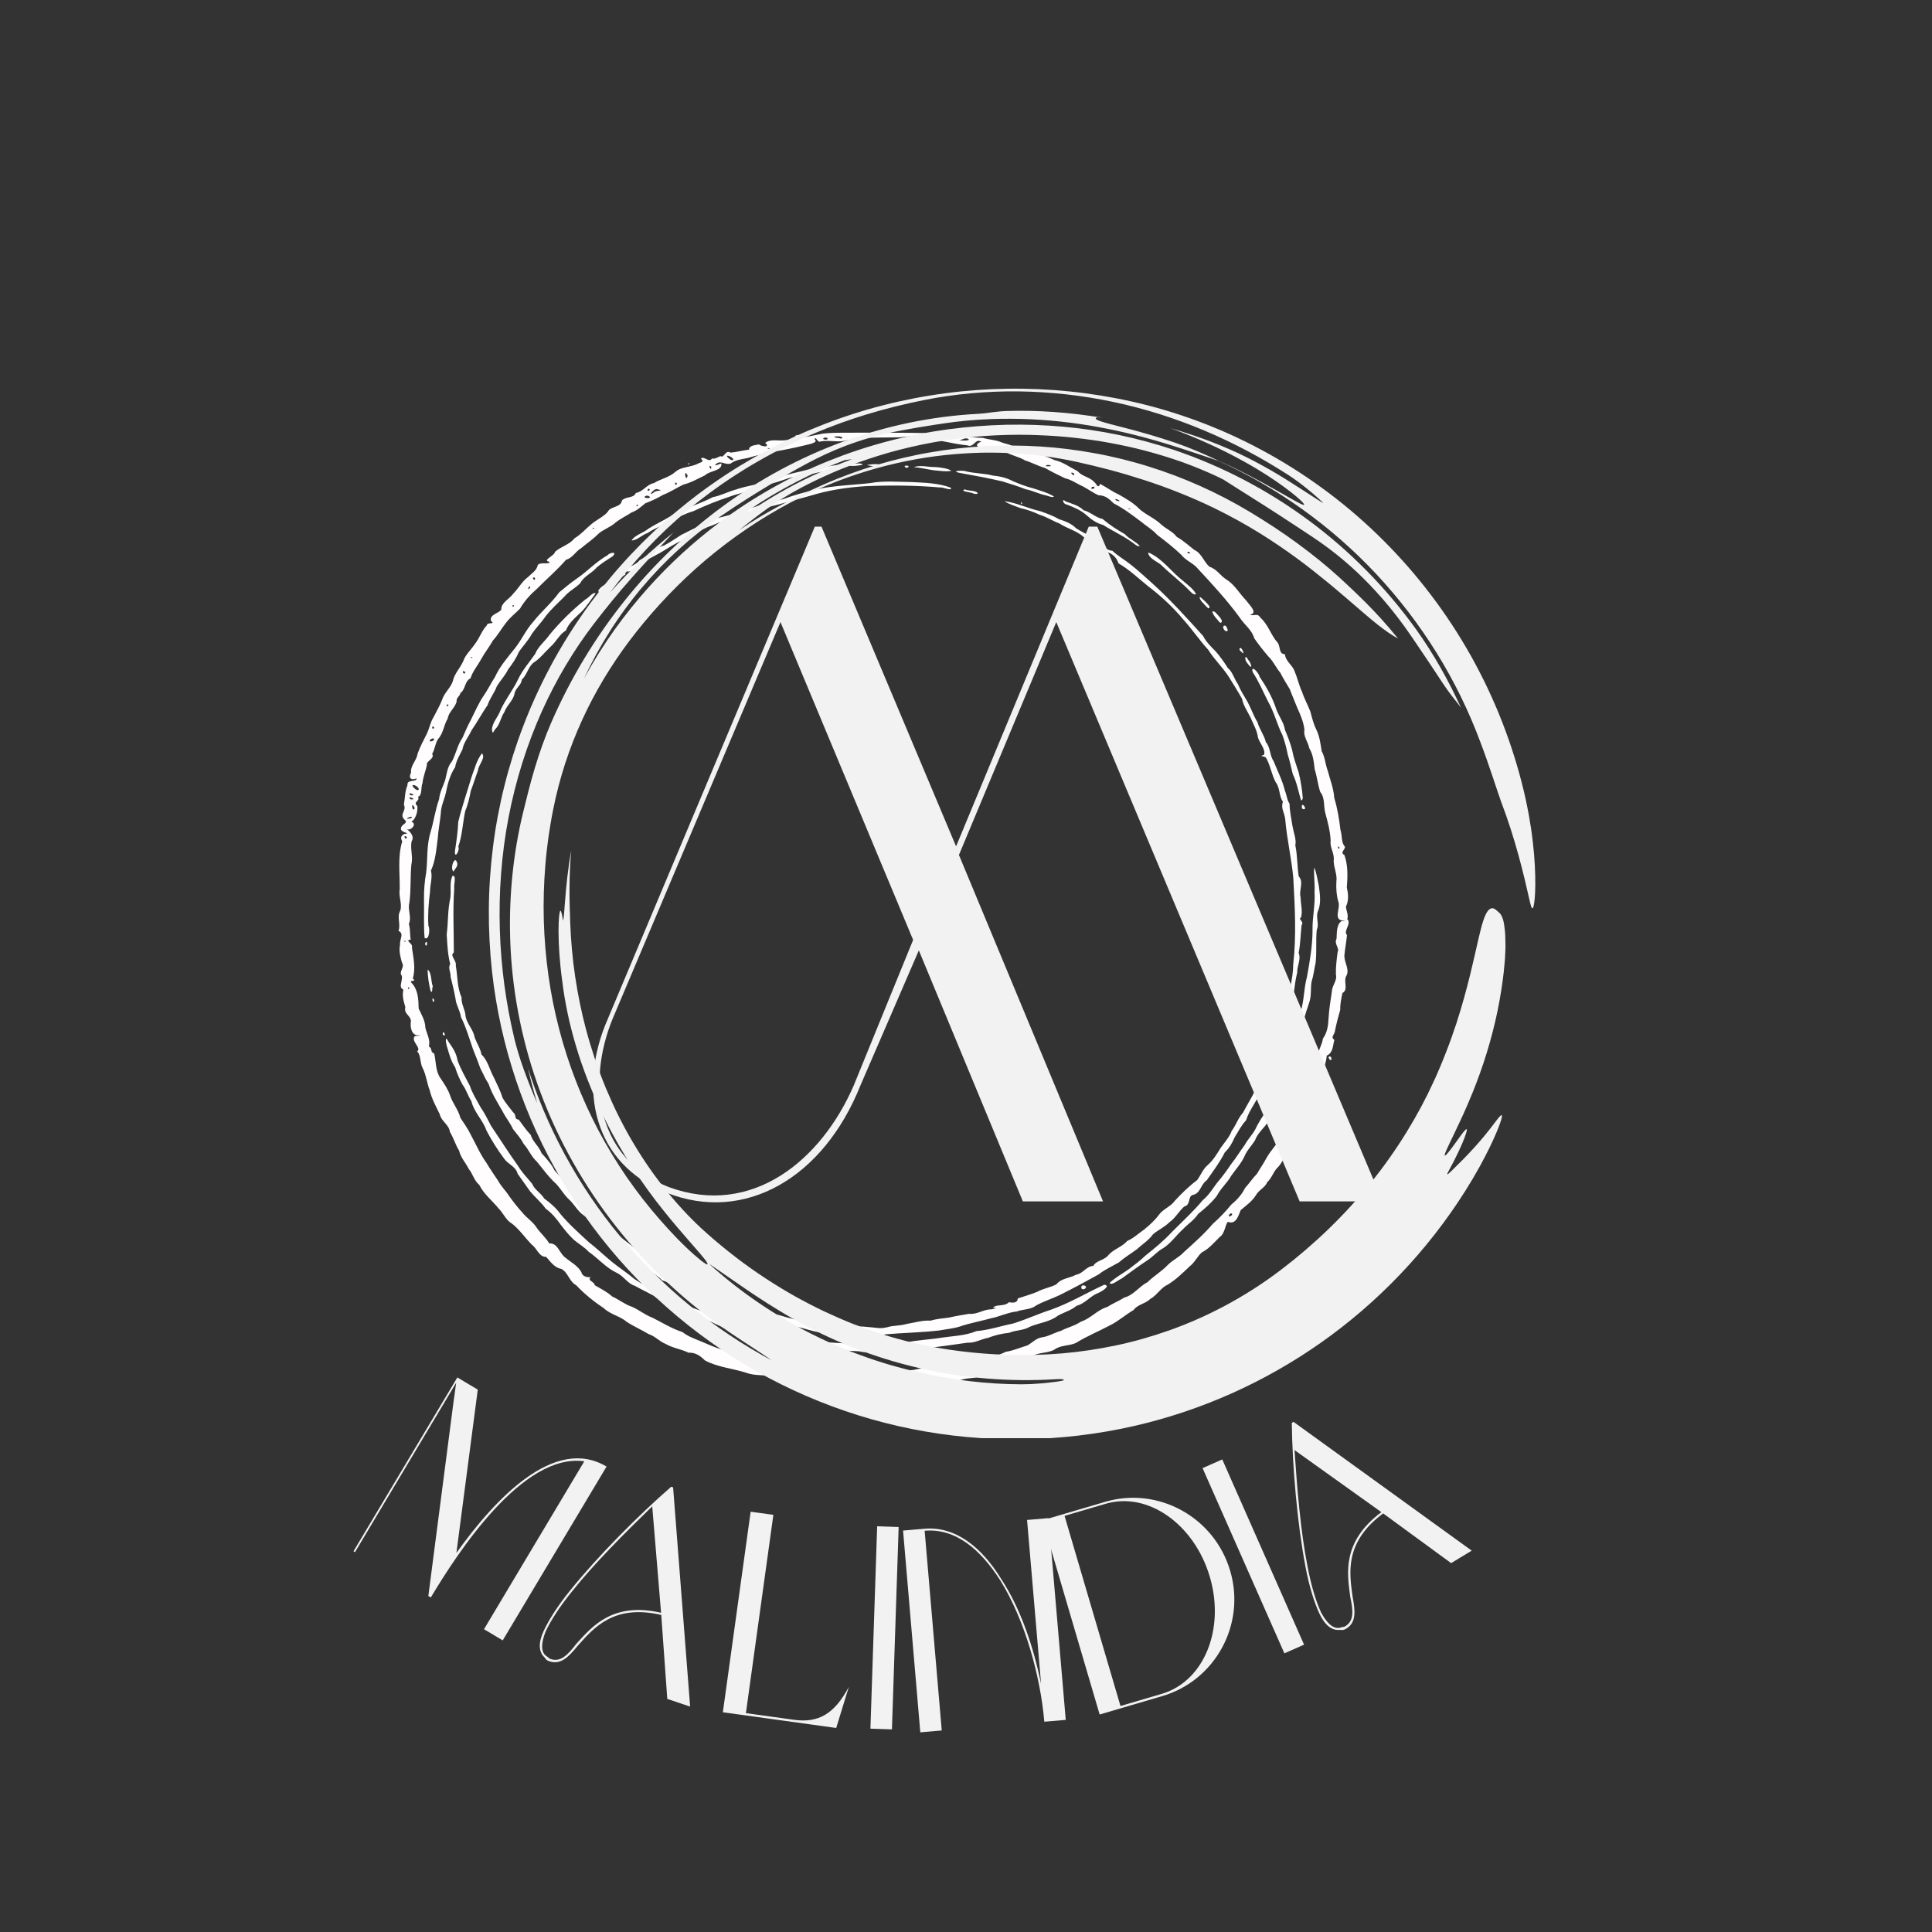 <svg xmlns="http://www.w3.org/2000/svg" xmlns:xlink="http://www.w3.org/1999/xlink" width="500" zoomAndPan="magnify" viewBox="0 0 375 375" height="500" preserveAspectRatio="xMidYMid meet" version="1.0"><rect x="0" y="0" width="375" height="375" fill="#333333" stroke="none"/><defs><g/><clipPath id="7945c5e6ee"><path d="M 77 83.852 L 262 83.852 L 262 269.852 L 77 269.852 Z M 77 83.852 " clip-rule="nonzero"/></clipPath><clipPath id="810df5b3d2"><path d="M 94.859 75 L 298 75 L 298 279.148 L 94.859 279.148 Z M 94.859 75 " clip-rule="nonzero"/></clipPath></defs><g clip-path="url(#7945c5e6ee)"><path fill="#fffdfd" d="M 166.617 269.879 C 164.645 269.68 162.676 269.414 160.723 269.059 C 159.148 269.102 157.562 268.98 156.031 268.562 C 153.746 267.945 151.348 267.777 149.102 267.027 C 147.676 266.883 146.219 266.965 144.848 266.457 C 142.191 265.59 139.297 265.395 136.812 264.047 C 135.898 263.129 134.965 262.492 133.648 262.559 C 132.219 261.855 130.594 261.668 129.203 260.855 C 127.988 260.379 127.133 259.328 125.879 258.934 C 124.496 258.094 123.008 257.465 121.648 256.57 C 120.336 255.441 118.504 255.152 117.246 253.957 C 115.297 252.652 113.453 251.184 111.844 249.465 C 110.449 248.719 110.289 246.977 108.941 246.285 C 107.613 246.07 106.816 244.848 106 243.957 C 104.617 243.98 104.254 242.336 103.242 241.609 C 101.934 240.281 100.875 238.691 99.41 237.531 C 98.23 236.879 97.703 235.484 96.77 234.547 C 95.527 233.027 93.91 231.777 93.031 229.992 C 92.027 229.168 91.773 227.844 90.992 226.898 C 90.41 225.719 89.375 224.621 89.121 223.363 C 88.414 222.223 88.051 220.887 87.328 219.711 C 87.16 218.281 85.68 217.691 85.359 216.285 C 84.641 214.766 83.793 213.297 83.414 211.641 C 82.859 210.254 82.734 208.688 82.07 207.387 C 81.48 206.355 81.727 204.781 80.957 204.055 C 81.926 203.473 79.727 202.133 80.477 201.145 C 80.762 201.016 82.387 200.977 81.316 200.945 C 79.879 201.098 79.574 199.359 79.754 198.277 C 79.824 197.148 78.309 196.828 78.68 195.484 C 78.336 194.355 78.008 193.176 78.305 192.078 C 77.09 191.625 78.527 189.898 77.824 189.133 C 77.617 188.344 78.582 187.707 78.012 186.809 C 77.738 185.793 77.387 184.629 77.645 183.383 C 77.531 182.297 78.523 181.23 77.348 180.68 C 77.828 179.406 76.973 177.957 77.695 176.754 C 78.105 175.441 77.344 174.02 77.582 172.609 C 77.633 169.512 77.152 166.316 78.074 163.305 C 77.5 162.371 78.164 161.812 79.066 161.781 C 78.812 161.512 77.383 161.457 77.949 160.418 C 78.336 159.805 79.32 159.742 78.41 158.98 C 77.527 157.98 78.957 157.363 78.395 156.188 C 78.625 154.941 78.562 153.648 79.09 152.414 C 78.906 151.184 81.004 151.863 80.832 151.086 C 79.785 151.555 79.234 150.977 79.789 149.961 C 79.629 148.582 80.855 147.668 81.047 146.316 C 81.516 144.953 82.207 143.727 82.832 142.445 C 83.363 141.367 83.527 140.172 84.176 139.16 C 84.734 138.059 85.352 136.984 85.816 135.82 C 86.273 134.324 87.707 133.363 88.004 131.789 C 88.414 130.559 89.348 129.57 89.883 128.41 C 90.289 127.117 91.477 126.066 92.227 124.934 C 93.102 123.816 93.504 122.391 94.504 121.367 C 94.527 120.684 96.301 121.277 95.301 120.523 C 94.941 119.168 97.102 119.031 97.309 118.215 C 97.27 116.988 98.949 116.203 99.633 115.215 C 100.648 114.195 101.293 112.883 102.477 112.012 C 103.246 111.23 104.152 110.785 104.391 109.652 C 104.895 109.035 106.73 109.637 106.672 109.055 C 105.094 108.758 107.633 107.914 107.734 107.102 C 108.875 106.082 110.512 105.742 111.52 104.477 C 112.754 103.75 113.688 102.641 114.793 101.734 C 115.801 100.871 117.113 100.328 117.973 99.34 C 118.473 98.207 120.547 98.566 120.73 97.113 C 121.586 96.297 123 96.758 123.418 95.684 C 124.812 95.457 125.559 93.996 126.91 93.777 C 128.254 92.945 129.891 92.668 131.113 91.57 C 132.32 90.523 134.137 90.734 135.531 89.949 C 136.148 89.738 136.777 89.5 136.039 89.066 C 136.582 88.312 137.598 89.973 138.207 88.98 C 138.836 89.254 139.816 88.34 139.98 88.59 C 140.559 88.848 140.848 87.227 141.805 87.859 C 143.004 87.758 144.207 87.398 145.406 87.273 C 145.332 86.41 146.742 86.414 147.297 86.254 C 147.902 86.742 149.605 86.867 148.52 85.969 C 149.523 85.156 151 85.59 152.215 85.469 C 154.734 85.219 157.215 84.66 159.691 84.168 C 162.039 83.895 164.426 84.035 166.789 83.977 C 171.973 84.016 177.164 83.934 182.348 84.152 C 183.492 84.637 184.609 84.512 185.867 84.555 C 187.52 84.613 189.141 84.98 190.793 84.992 C 192.043 85.375 193.332 85.359 194.523 85.91 C 195.539 86.281 197.273 86.395 196.922 87.527 C 198.023 86.395 199.703 87.535 200.961 87.918 C 202.273 88.191 203.477 88.789 204.703 89.309 C 206.352 89.672 207.699 90.723 209.18 91.457 C 210.043 92.516 211.539 92.57 212.422 93.59 C 212.922 94.012 213.098 94.949 213.539 93.926 C 214.695 94.535 215.871 95.402 217.133 95.973 C 218.566 96.797 220.031 97.617 221.184 98.82 C 222.441 99.922 224.016 100.535 225.246 101.672 C 226.227 102.629 227.59 103.113 228.414 104.207 C 229.648 104.906 230.699 105.863 231.809 106.734 C 233.219 107.348 233.664 109.07 234.758 110.008 C 236.211 110.461 236.84 111.742 238.043 112.477 C 239.656 113.473 240.578 115.219 241.883 116.547 C 242.328 117.242 244.348 119.031 242.625 119.297 C 243.301 119.684 244.09 118.871 244.656 119.91 C 246.18 121.23 246.66 123.293 248.004 124.754 C 248.559 125.508 248.168 126.961 249.406 126.988 C 249.531 128.422 250.953 129.102 251.332 130.445 C 251.891 131.723 252.137 133.07 252.738 134.309 C 253.145 135.578 253.844 136.824 254.336 138.105 C 254.664 139.309 254.945 140.527 255.516 141.648 C 256.148 142.961 256.312 144.402 256.543 145.812 C 257.199 146.984 257.242 148.344 257.711 149.59 C 258.172 151.336 258.863 153.043 258.977 154.863 C 259.594 156.891 259.941 158.984 260.18 161.094 C 260.562 162.191 260.277 163.562 261.066 164.352 C 261.066 164.988 260.031 165.441 260.957 165.977 C 261.672 167.996 261.578 170.199 261.418 172.301 C 261.719 173.527 261.812 174.824 261.238 175.992 C 261.332 176.832 261.773 177.602 261.504 178.406 C 262.43 179.262 260.641 180.719 261.449 181.488 C 261.34 182.754 261.078 184.004 260.961 185.266 C 260.785 186.648 261.98 188.016 261.387 189.305 C 260.625 190.363 261.836 192.059 260.562 192.75 C 260.355 193.809 260.102 194.867 260.141 195.984 C 259.738 197.406 259.348 198.855 259.078 200.289 C 258.879 200.98 258.266 201.336 259 201.848 C 258.672 202.988 258.777 204.328 257.523 204.895 C 257.414 206.109 257 207.18 256.734 208.348 C 256.559 209.516 256.695 210.68 255.867 211.672 C 255.816 213 255.008 214.027 254.668 215.188 C 254.375 216.734 253.426 218.078 253.047 219.594 C 252.18 220.918 250.855 221.945 250.324 223.484 C 249.379 224.316 248.965 225.512 248.133 226.461 C 247.199 227.289 246.883 228.637 245.98 229.445 C 245.516 230.562 244.297 230.984 243.781 231.977 C 243.027 233.184 241.895 233.973 240.82 234.883 C 240.387 235.891 239.934 237.805 238.324 237.152 C 237.734 237.863 237.777 239.41 236.742 240.105 C 235.676 241.16 234.664 242.383 233.316 243.066 C 232.488 243.703 231.914 245.055 230.926 245.785 C 229.566 247.078 228.215 248.418 226.602 249.387 C 225.309 249.938 224.574 251.414 223.262 252.133 C 222.305 253.074 220.82 253.164 220.008 254.293 C 218.422 255.203 217.051 256.48 215.383 257.281 C 213.199 258.441 210.895 259.379 208.793 260.688 C 207.449 261.27 205.84 261.059 204.629 261.977 C 203.223 262.727 201.516 262.441 200.164 263.32 C 198.918 263.926 197.641 264.375 196.355 264.855 C 194.559 265.887 192.41 266.066 190.598 267.062 C 189.148 267.648 187.52 267.34 186.094 267.996 C 184.734 268.223 183.426 268.68 182.027 268.703 C 178.895 268.949 175.734 269.047 172.637 269.598 C 170.965 269.734 169.285 269.816 167.621 269.973 C 167.285 269.957 166.949 269.922 166.617 269.879 Z M 177.375 265.891 C 178.836 265.617 180.273 265.242 181.766 265.203 C 183.219 265.051 184.613 264.555 186.082 264.477 C 187.465 264.16 188.871 264.031 190.277 263.859 C 191.984 263.578 193.688 263.145 195.238 262.379 C 196.676 262.172 197.992 261.555 199.371 261.168 C 200.395 260.621 200.984 259.832 202.133 259.59 C 203.457 259.449 204.605 258.672 205.879 258.336 C 207.145 257.656 208.59 257.367 209.781 256.543 C 211.688 255.938 212.996 254.23 214.922 253.68 C 215.98 252.984 217.148 252.559 218.203 251.859 C 220.035 251.414 221.102 249.684 222.723 248.879 C 223.961 247.652 225.496 246.781 226.691 245.5 C 227.652 244.555 228.91 244.012 229.82 243.004 C 231.758 241.258 233.719 239.527 235.414 237.535 C 236.73 236.387 237.922 235.117 239.031 233.77 C 240.121 232.887 241.023 231.871 241.656 230.602 C 242.469 229.707 243.125 228.699 243.977 227.832 C 244.559 226.801 245.262 225.852 245.793 224.816 C 246.688 223.207 248.039 221.902 248.969 220.324 C 249.613 219.129 250.441 218.027 251.008 216.797 C 251.176 215.598 251.781 214.418 252.312 213.273 C 252.945 212.098 253.219 210.77 253.949 209.672 C 254.5 208.211 254.855 206.664 255.527 205.301 C 255.836 204.023 256.578 202.887 256.789 201.57 C 257.605 200.441 257.809 199.078 257.867 197.715 C 257.965 195.953 258.25 194.219 258.508 192.48 C 258.543 191.266 259.609 190.301 259.297 189.152 C 259.25 187.691 259.453 186.18 259.629 184.824 C 260.051 184.016 258.891 183.195 259.422 182.215 C 259.492 181.02 259.406 179.461 260.363 178.805 C 260.992 178.777 261.461 178.758 260.562 178.68 C 258.758 178.434 260.242 176.219 259.781 175.059 C 259.41 173.797 259.32 172.484 259.387 171.172 C 259.609 169.727 258.863 168.445 258.867 167.023 C 259.062 165.633 258.09 164.57 258.277 163.191 C 258.199 161.328 257.703 159.527 257.223 157.738 C 256.875 156.402 257.203 154.844 256.254 153.715 C 255.797 152.293 255.641 150.781 255.188 149.352 C 255.012 147.938 254.887 146.449 254.121 145.207 C 253.91 144.02 252.926 142.895 253.195 141.688 C 253.039 140.215 252.457 138.82 251.832 137.469 C 251.348 136.211 250.816 135.051 250.348 133.77 C 249.73 132.719 249.062 131.703 248.52 130.598 C 247.656 129.586 247.141 128.32 246.145 127.371 C 245.199 126.25 244.277 125.094 243.449 123.891 C 243.008 122.27 241.52 121.258 240.641 119.887 C 238.18 116.516 235.344 113.438 232.504 110.387 C 231.641 109.312 230.16 108.824 229.277 107.68 C 227.812 106.277 226.211 105.035 224.602 103.809 C 223.68 102.762 222.469 102.102 221.418 101.207 C 219.734 99.949 218.043 98.656 216.168 97.711 C 215.301 96.844 214.551 96.148 213.246 96.133 C 212.152 95.668 211.332 95.012 210.289 94.465 C 209.094 93.941 207.992 93.113 206.738 92.836 C 205.426 92.219 204.117 91.57 202.859 90.848 C 201.59 90.488 200.285 89.777 198.961 89.367 C 197.762 88.633 196.371 88.438 195.184 87.727 C 193.602 87.586 192.117 86.859 190.516 86.879 C 189.211 86.754 189.484 86.004 190.469 85.742 C 189.281 84.984 189.055 86.996 187.738 86.441 C 184.727 86.133 181.816 85.242 178.797 85.008 C 177.484 84.469 176.145 84.734 174.781 84.879 C 171.109 84.988 167.379 84.734 163.77 85.586 C 162.246 85.836 160.715 85.383 159.188 85.707 C 158.719 85.984 158.27 84.484 158.125 85.281 C 159.055 86 156.398 86.336 155.809 86.531 C 152.254 87.41 148.598 87.832 145.09 88.91 C 143.898 89.145 142.805 89.246 141.812 89.973 C 140.715 90.336 139.812 89.164 138.871 90.168 C 138.578 90.586 139.758 89.992 140.012 89.941 C 140.258 91.434 137.68 91.352 136.832 92.266 C 135.484 92.879 134.191 93.68 132.727 94.031 C 131.359 94.641 130.133 95.516 128.719 96.039 C 127.621 96.688 126.441 97.246 125.246 97.695 C 124.41 98.363 123.676 99.094 122.605 99.461 C 121.578 100.133 120.457 100.652 119.48 101.422 C 118.426 102.395 117.082 102.742 116.074 103.676 C 115.062 104.699 113.883 105.488 112.75 106.434 C 111.684 107.07 111.145 108.293 109.875 108.645 C 108.145 110.648 106.109 112.371 104.25 114.258 C 102.957 115.379 101.801 116.645 100.938 118.129 C 100.039 119.059 98.977 119.855 98.195 120.918 C 97.324 122.027 96.637 123.262 95.684 124.312 C 94.98 125.57 94.074 126.691 93.383 127.957 C 92.719 129.199 91.734 130.301 91.332 131.656 C 90.156 132.215 90.367 133.84 89.367 134.512 C 89.25 135.199 88.531 135.367 88.625 136.223 C 88.238 137.484 87.094 138.172 86.895 139.492 C 86.113 140.754 86.082 142.312 85.043 143.426 C 84.438 144.316 84.41 145.539 83.879 146.305 C 84.449 147.309 82.648 147.711 82.863 148.465 C 82.672 149.512 82.113 150.781 82.012 151.984 C 81.637 152.797 82.02 154.371 81.141 154.648 C 81.59 155.555 80.066 155.562 81 156.449 C 81.137 157.543 80.676 159.004 79.836 159.52 C 81.023 159.824 79.836 161.348 78.898 160.934 C 79.375 161.156 80.586 162.32 79.891 163.285 C 79.586 164.824 80.227 166.344 79.84 167.844 C 79.629 170.285 79.781 172.742 79.469 175.176 C 79.062 176.602 79.965 178 79.355 179.344 C 79.676 180.312 79.531 181.727 79.738 182.355 C 78.387 182.598 80.273 183.051 79.957 183.953 C 80.242 185.914 80.715 187.98 80.121 189.926 C 81.09 190.703 79.195 190.078 79.906 190.809 C 81.176 192.121 81.223 194.051 81.262 195.762 C 81.828 196.969 82.551 198.125 82.566 199.512 C 82.879 200.738 83.586 201.902 83.234 203.102 C 84.055 203.602 83.367 204.082 84.285 204.512 C 84.656 206.094 84.504 207.906 85.5 209.281 C 86.184 210.312 86.953 211.41 87.363 212.633 C 87.855 214.152 88.961 215.398 89.359 216.965 C 90.047 218.023 90.812 219.066 91.363 220.227 C 92.379 222.078 93.215 224.062 94.457 225.766 C 95.141 226.949 95.961 228.07 96.711 229.227 C 97.344 230.371 98.172 231.117 98.812 232.137 C 99.609 233.234 100.438 234.328 101.379 235.344 C 102.234 236.43 103.469 237.141 104.203 238.344 C 104.945 239.391 105.965 240.234 106.605 241.348 C 108.344 241.23 108.539 243.324 109.805 244.156 C 110.852 245.031 112.141 245.664 112.844 246.918 C 113.023 247.828 114.043 247.926 114.645 247.922 C 113.887 248.531 115.434 248.801 115.445 249.465 C 116.605 250.137 117.824 250.73 118.824 251.648 C 120.133 252.23 121.246 253.172 122.629 253.633 C 124.035 254.227 125.215 255.25 126.66 255.773 C 128.578 256.738 130.438 257.91 132.48 258.559 C 133.535 259.414 134.848 259.855 136.09 260.371 C 137.445 260.949 138.832 261.598 140.242 261.961 C 141.777 262.125 143.07 263.25 144.664 263.184 C 146.156 263.598 147.57 264.309 149.125 264.531 C 150.527 264.789 151.973 264.742 153.352 265.16 C 156.844 265.676 160.379 265.801 163.883 266.199 C 168.309 266.301 172.75 266.277 177.164 265.918 L 177.379 265.891 Z M 167.102 262.332 C 165.969 262.188 164.676 262.262 163.488 262.055 C 162.137 261.691 160.711 261.48 159.41 262.129 C 158.086 262.246 156.836 261.648 155.516 261.617 C 153.66 261.426 151.773 261.262 150.004 260.672 C 148.5 260.469 147.113 259.816 145.637 259.473 C 144.258 258.961 142.781 259.031 141.492 258.316 C 140.414 257.586 139.145 257.152 137.984 256.535 C 136.688 256.191 135.578 255.355 134.266 255.082 C 133.164 254.164 131.816 253.559 130.426 253.184 C 129.172 252.766 127.941 252.402 126.918 251.523 C 125.695 250.844 124.426 250.254 123.207 249.57 C 121.816 249.168 121.047 247.641 119.633 247.016 C 117.578 246.043 116.117 244.246 114.27 242.977 C 113.387 242.016 112.227 241.391 111.266 240.531 C 110.352 239.656 109.582 238.695 108.828 237.703 C 107.988 236.527 107.109 235.449 105.93 234.617 C 105.043 233.363 103.863 232.402 102.891 231.238 C 102.074 230.09 101.289 228.969 100.473 227.828 C 100.113 226.391 98.613 226.008 97.863 224.902 C 96.574 223.176 95.41 221.344 94.418 219.426 C 93.719 217.383 91.977 215.844 91.488 213.715 C 90.785 212.668 90.508 211.473 89.738 210.469 C 89.184 209.398 88.676 208.293 88.336 207.141 C 87.555 206 87.188 204.621 86.805 203.293 C 86.555 202.602 86.258 200.66 87.059 202.219 C 87.859 203.336 88.59 204.43 88.809 205.832 C 89.434 207.551 90.355 209.133 91.199 210.746 C 91.672 212.215 92.539 213.539 93.266 214.895 C 94.055 216.039 94.672 217.277 95.305 218.504 C 97.055 221.125 98.754 223.785 100.586 226.348 C 101.328 227.602 102.363 228.625 103.289 229.77 C 103.77 230.965 104.961 231.516 105.633 232.629 C 106.777 233.469 107.906 234.426 108.742 235.59 C 110.387 237.574 112.34 239.305 114.23 241.059 C 115.859 242.316 117.328 243.754 118.93 245.047 C 120.316 246.156 121.809 247.121 123.16 248.273 C 125.914 250.066 128.82 251.66 131.918 252.773 C 134.883 254.23 138.117 255.004 141.164 256.238 C 144.23 257.418 147.445 258.164 150.586 259.102 C 153.953 259.906 157.414 260.242 160.855 260.555 C 165.875 260.949 170.918 260.844 175.941 260.562 C 178.145 260.086 180.422 260.023 182.648 259.656 C 184.953 259.312 187.348 259.273 189.523 258.367 C 191.945 258.168 194.258 257.367 196.633 256.898 C 199.156 256.117 201.559 254.992 204.074 254.184 C 207.645 252.906 210.91 250.941 214.336 249.363 C 215.793 249.559 213.609 250.828 213.016 251.031 C 211.543 251.633 210.555 253.062 208.973 253.445 C 207.891 254.371 206.539 254.699 205.336 255.371 C 203.758 256.605 201.656 256.762 199.859 257.539 C 198.629 258.273 197.18 258.148 195.879 258.695 C 194.469 258.844 193.09 259.168 191.77 259.676 C 190.406 259.934 189.195 260.711 187.777 260.617 C 183.219 261.273 178.656 261.918 174.059 262.219 C 171.801 262.344 169.527 262.602 167.266 262.406 L 167.098 262.332 Z M 162.902 259.168 C 161.695 258.805 160.422 259.223 159.23 258.605 C 157.617 258.477 156.121 257.727 154.504 257.539 C 153.098 257.176 151.645 257.152 150.23 256.945 C 148.695 256.438 147.012 256.77 145.523 256.062 C 143.262 255.469 140.863 255.172 138.805 253.984 C 137.16 253.297 135.508 252.617 134 251.656 C 132.066 250.797 130.598 249.078 128.531 248.52 C 127.691 247.613 126.52 247.066 125.641 246.148 C 124.336 244.996 122.547 244.484 121.477 243.059 C 120.113 242.164 119.039 240.871 117.691 239.93 C 116.211 238.637 115 237.055 113.359 235.938 C 112.164 235.152 111.531 233.844 110.508 232.871 C 109.5 231.969 108.867 230.762 107.949 229.793 C 106.527 228.516 105.414 226.938 104.207 225.477 C 103.121 224.504 102.602 223.082 101.629 222.012 C 101.086 220.93 100.32 220.133 99.57 219.156 C 99.02 217.941 98.164 216.934 97.57 215.75 C 96.574 214.004 95.461 212.281 94.832 210.367 C 94.18 209.418 93.777 208.387 93.234 207.359 C 92.789 206.141 92.348 204.949 91.84 203.73 C 91.09 201.609 90.477 199.402 89.465 197.398 C 89.312 196.176 88.547 195.137 88.422 193.898 C 88.168 192.438 87.805 190.996 87.461 189.582 C 87.516 188.648 86.906 187.941 87.383 187.102 C 86.895 185.234 86.816 183.273 86.707 181.348 C 87.012 179.008 86.879 176.617 87.406 174.305 C 87.609 172.891 87.219 171.371 87.801 170.031 C 88.684 169.727 88.031 171.824 88.172 172.406 C 87.867 176.559 88.102 180.727 88.086 184.879 C 87.199 185.523 88.676 186.375 88.469 187.43 C 88.84 189.488 88.711 191.66 89.594 193.602 C 89.48 194.891 90.324 196.012 90.367 197.23 C 90.598 198.723 91.895 199.84 92.125 201.355 C 92.539 202.477 93.262 203.539 93.457 204.68 C 94.695 205.848 95.027 207.629 95.828 209.086 C 96.422 210.387 97.117 211.652 97.52 213.023 C 98.113 214.113 98.871 214.918 99.598 215.902 C 100.336 216.414 99.703 217.277 100.672 217.301 C 101.445 218.312 102.16 219.418 103.004 220.27 C 103.402 221.633 104.648 222.512 105.109 223.824 C 106.043 224.871 107.027 225.895 107.637 227.18 C 108.574 228.16 109.422 229.242 110.266 230.23 C 111.324 230.852 111.789 232.125 112.723 232.918 C 113.625 233.531 114.004 235.152 115.211 234.859 C 115.336 236.074 116.512 236.977 117.422 237.605 C 118.27 238.457 119.441 238.957 120.25 239.883 C 121.41 241.008 122.828 241.828 123.973 242.98 C 125.191 244.145 126.621 245.035 128.066 245.879 C 129.27 246.852 130.762 247.383 131.996 248.316 C 133.301 249.195 134.785 249.754 136.066 250.664 C 137.41 251.469 138.996 251.52 140.473 251.793 C 141.754 252.125 143.023 253.242 144.207 253.227 C 145.098 252.473 145.938 254.301 147.082 254.07 C 148.383 254.449 149.586 255.086 150.957 255.188 C 152.992 255.809 155.055 256.348 157.168 256.641 C 159.602 257.145 162.066 257.551 164.562 257.477 L 167.418 257.477 C 170.809 257.734 170.676 257.969 172.281 257.598 C 173.391 257.25 174.73 257.363 175.969 256.977 C 177.523 256.734 179.043 256.234 180.637 256.336 C 181.785 255.98 183.004 255.902 184.199 255.742 C 185.504 255.438 186.789 255.23 188.105 255.012 C 189.617 255.176 190.824 254.176 192.273 254.148 C 192.938 254.113 193.941 253.754 192.711 253.863 C 193.32 253.062 195 253.676 195.809 252.766 C 196.621 252.891 197.488 252.949 197.559 252.02 C 198.832 251.586 200.105 251.262 201.375 250.719 C 202.586 250.059 203.934 249.891 205.055 249.281 C 206.012 248.082 207.613 248.121 208.855 247.422 C 210.262 247.199 210.816 245.773 212.211 245.715 C 212.723 244.652 214.41 244.641 215.195 243.551 C 216.234 242.422 217.781 242.035 218.797 240.867 C 220.004 240.352 220.938 239.441 222.027 238.688 C 223.113 237.816 224.148 236.867 224.977 235.754 C 225.754 234.668 227.23 234.211 228.012 233.094 C 229.359 231.641 230.777 230.238 232.367 229.062 C 233.082 228.07 233.508 226.859 234.5 226.066 C 235.531 225.125 236.234 223.926 236.965 222.758 C 237.703 221.707 238.656 220.688 239.078 219.488 C 239.918 218.391 240.305 217.008 241.258 215.98 C 242.254 214.055 243.5 212.254 244.219 210.191 C 244.988 207.98 246.086 205.898 246.707 203.637 C 247.246 202.242 247.379 200.684 248.348 199.488 C 248.816 198.289 249.289 197.078 249.496 195.754 C 250.074 192.922 250.988 190.125 251.012 187.211 C 251.648 181.625 251.332 175.984 251.027 170.391 C 250.676 166.578 249.777 162.84 249.461 159.023 C 249.348 157.801 248.539 156.867 249.023 155.617 C 248.23 154.562 248.508 153.035 247.629 151.859 C 246.797 150.332 246.59 148.539 245.707 147.031 C 245.066 146.629 244.312 146.902 245.367 146.48 C 245.672 145.344 244.43 144.207 244.152 143.066 C 243.98 141.727 243.277 140.609 242.777 139.371 C 242.184 138.137 241.344 137 241.078 135.637 C 240.285 134.18 239.367 132.789 238.508 131.371 C 237.316 129.512 235.68 127.996 234.512 126.121 C 232.82 124.273 231.414 122.176 229.734 120.312 C 227.691 117.859 225.352 115.676 222.809 113.754 C 220.938 112.242 219.191 110.555 217.098 109.348 C 216.738 108.234 215.977 107.5 214.828 107.113 C 213.363 106.121 211.82 105.238 210.359 104.246 C 208.996 103.008 207.117 102.59 205.602 101.59 C 204.32 101.125 203.176 100.328 201.852 99.941 C 200.621 99.355 199.352 98.906 198.027 98.609 C 197.047 98.211 195.711 97.836 194.977 97.277 C 197.379 97.594 199.582 98.715 201.941 99.227 C 203.152 99.676 204.375 100.07 205.477 100.75 C 206.688 101.137 207.914 101.574 208.844 102.512 C 210.098 103.352 211.535 103.895 212.688 104.895 C 213.875 105.449 214.539 106.855 215.902 106.895 C 216.961 107.906 218.285 108.637 219.445 109.566 C 220.938 110.711 222.285 112.031 223.703 113.262 C 227.195 116.426 230.348 119.938 233.512 123.426 C 234.117 124.598 235.02 125.488 235.938 126.406 C 236.824 127.422 237.621 128.535 238.328 129.664 C 239.254 130.41 239.57 131.809 240.281 132.797 C 240.809 134.047 241.465 135.082 242.156 136.246 C 242.852 137.539 243.312 138.93 244.082 140.188 C 244.457 141.562 245.383 142.672 245.699 144.043 C 246.629 145.094 246.426 146.617 247.191 147.707 C 247.957 149.621 248.93 151.504 249.422 153.531 C 249.77 154.383 249.789 155.238 250.301 156.004 C 250.324 157.492 250.668 158.98 250.891 160.453 C 251.098 161.648 251.672 163.008 251.418 164.055 C 251.84 166.043 251.766 168.102 252.082 170.109 C 253.141 171.207 252.055 172.816 252.445 174.168 C 252.457 175.457 252.867 176.805 252.539 178.062 C 251.836 178.457 253.207 178.828 252.641 179.559 C 252.43 181.359 252.426 183.184 252.066 184.961 C 252.582 186.168 251.746 187.469 251.789 188.773 C 251.469 190.035 251.309 191.312 251.148 192.582 C 250.469 193.828 250.461 195.219 250.254 196.594 C 250.023 198.074 249.078 199.305 248.816 200.77 C 248.336 201.844 247.945 202.922 247.656 204.059 C 247.023 205.379 246.691 206.793 246.309 208.191 C 245.602 209.211 245.129 210.391 244.75 211.586 C 244.066 213.676 242.5 215.344 241.867 217.449 C 240.918 218.438 240.359 219.629 239.645 220.754 C 239.207 221.809 238.582 222.891 237.742 223.664 C 236.781 225.59 235.453 227.332 234.223 229.102 C 233.059 229.855 233.008 231.664 231.559 231.926 C 230.52 232.129 231.164 233.902 229.887 234.168 C 228.828 235.07 228.195 236.379 227.031 237.195 C 226.086 238.164 224.801 238.723 223.809 239.566 C 222.969 240.738 221.672 241.555 220.586 242.539 C 219.438 243.383 218.246 244.09 217.184 245.027 C 215.863 245.785 214.465 246.406 213.266 247.352 C 210.871 248.688 208.449 249.984 206 251.215 C 204.402 252.023 202.672 252.539 201.102 253.395 C 200.051 254.242 198.613 254.078 197.383 254.555 C 195.637 254.727 194.051 255.547 192.336 255.887 C 190.344 256.445 188.289 256.793 186.332 257.469 C 185.031 257.883 183.637 257.996 182.285 258.246 C 178.82 258.645 175.328 258.691 171.859 258.992 C 170.574 259.602 169.289 258.887 167.977 259.176 C 166.293 259.246 164.582 259.363 162.902 259.168 Z M 209.926 250.109 C 209.543 249.012 211.559 249.578 210.457 250.219 C 210.277 250.277 210.059 250.246 209.926 250.109 Z M 215.398 248.984 C 216.48 247.98 217.82 247.238 219.043 246.391 C 220.148 245.539 221.289 244.723 222.301 243.734 C 224.133 242.277 225.941 240.789 227.531 239.062 C 229.531 237.051 231.648 235.137 233.461 232.941 C 234.602 232.031 235.375 230.73 236.238 229.574 C 237.223 228.438 238.105 227.219 238.953 225.969 C 239.895 224.785 240.672 223.484 241.578 222.273 C 242.152 221.176 243.102 220.254 243.695 219.121 C 244.32 217.746 245.211 216.512 246.023 215.25 C 246.672 213.84 247.391 212.469 247.91 210.996 C 248.676 209.578 249 207.965 249.773 206.543 C 250.281 205.094 250.488 203.551 251.066 202.113 C 251.773 200.219 252.121 198.23 252.496 196.258 C 253.148 194.102 253.07 191.812 253.676 189.645 C 254.223 186.617 254.77 183.555 254.762 180.469 C 254.719 178.012 255.309 175.574 255.152 173.109 C 255.25 171.543 254.973 169.977 255.086 168.414 C 255.434 168.938 255.75 170.855 255.98 171.902 C 256.18 173.496 256.461 175.141 255.883 176.695 C 255.27 177.996 256.145 179.293 255.578 180.496 C 255.375 182.617 255.605 184.762 255.359 186.879 C 255.086 188.109 254.957 189.391 254.562 190.598 C 254.355 191.887 254.574 193.254 254.148 194.496 C 253.824 195.664 253.23 196.895 253.113 198.156 C 252.738 199.453 252.801 200.887 252.176 202.145 C 252.148 203.508 251.586 204.582 251.332 205.922 C 250.703 207.301 250.582 208.93 249.645 210.141 C 249.5 211.379 248.566 212.137 248.285 213.289 C 247.699 214.461 246.879 215.473 246.629 216.797 C 245.996 218.531 244.258 219.543 243.621 221.289 C 242.965 222.383 242.02 223.266 241.543 224.469 C 240.871 225.891 239.809 227.016 238.969 228.23 C 238.199 229.633 236.91 230.68 236.188 232.121 C 235.156 233.457 233.883 234.57 232.57 235.613 C 231.781 236.828 230.57 237.574 229.582 238.613 C 228.281 239.797 227.293 241.289 225.797 242.254 C 224.602 242.883 223.773 243.984 222.617 244.688 C 220.926 245.797 219.316 247.016 217.676 248.191 C 217.207 248.324 215.637 249.715 215.398 248.984 Z M 85.945 200.824 C 85.863 199.43 86.887 201.555 85.945 200.824 Z M 83.98 194.277 C 83.727 193.113 84.652 194.336 84.07 194.469 Z M 83.566 192.328 C 83.238 190.98 83.027 189.578 82.992 188.191 C 83.828 188.793 83.613 190.453 84.012 191.461 C 83.812 191.652 84.031 193.023 83.566 192.328 Z M 82.484 183.195 C 83.07 181.891 82.969 184.453 82.484 183.195 Z M 82.41 182.047 C 82.207 179.555 82.344 177.043 82.293 174.539 C 82.277 172.793 82.414 171.055 82.723 169.34 C 83.023 166.742 82.781 164.051 83.566 161.535 C 84.203 159.426 84.48 157.211 85.227 155.129 C 85.348 153.777 85.992 152.672 86.414 151.402 C 86.746 150.109 86.809 148.828 87.73 147.781 C 88.512 146.305 88.785 144.617 89.754 143.23 C 90.297 142.031 90.75 140.891 91.41 139.699 C 92.195 138.141 92.879 136.504 93.863 135.062 C 94.656 133.945 95.266 132.625 96.047 131.457 C 97.008 129.336 98.566 127.559 100.008 125.75 C 101.281 124.129 102.117 122.203 103.516 120.668 C 105.086 118.672 107.066 117.039 108.543 114.969 C 109.656 114.051 110.703 113.172 111.902 112.34 C 113.984 110.934 115.684 109.027 117.891 107.793 C 118.379 107.199 119.891 106.996 118.918 107.977 C 117.855 108.652 116.773 109.328 115.82 110.141 C 114.871 111.289 113.324 111.828 112.629 113.191 C 111.688 114.168 110.422 114.734 109.547 115.809 C 108.324 117.031 107.02 118.199 105.953 119.559 C 105.133 120.754 104.086 121.82 103.242 123.012 C 102.551 124.34 101.457 125.391 100.656 126.641 C 100.176 127.832 99.406 128.906 98.625 129.93 C 98.062 131.121 97.129 132.07 96.441 133.195 C 95.965 134.5 95.07 135.559 94.629 136.883 C 93.52 138.473 92.621 140.188 91.512 141.777 C 90.945 143.047 89.996 144.098 89.754 145.492 C 89.203 146.594 88.543 147.668 88.344 148.902 C 87.34 150.402 86.887 152.164 86.535 153.91 C 86.246 155.215 85.578 156.496 85.566 157.824 C 85.406 159.48 85.07 161.121 84.961 162.789 C 84.684 164.875 84.539 167.047 83.645 168.984 C 83.992 170.336 83.461 171.719 83.465 173.117 C 83.188 175.289 83.02 177.496 83.148 179.684 C 83.492 180.219 83.336 182.637 82.414 182.047 Z M 88.027 169.176 C 87.371 168.641 88.02 166.652 88.508 167.012 C 89.195 168.039 88.379 168.445 88.027 169.176 Z M 88.324 165.047 C 88.613 163.211 88.863 161.363 88.949 159.512 C 89.68 156.539 90.684 153.637 91.562 150.703 C 92.137 149.191 92.527 147.52 93.543 146.234 C 94.359 147.039 92.844 148.457 92.781 149.539 C 92.281 150.871 91.883 152.191 91.375 153.52 C 91.121 154.848 90.859 156.117 90.309 157.383 C 89.801 159.684 89.754 162.082 88.957 164.312 C 89.344 165.094 88.109 166.984 88.324 165.047 Z M 252.684 156.742 C 252.574 155.266 254.035 157.457 252.84 157.023 L 252.746 156.898 Z M 252.465 155.117 C 251.984 153.48 251.68 151.789 250.926 150.25 C 250.617 148.992 250.355 147.727 249.957 146.488 C 249.703 145.203 249.375 143.941 248.934 142.711 C 247.852 140.586 247.32 138.219 246.121 136.145 C 245.145 134.238 244.328 132.242 243.141 130.457 C 242.723 128.832 244.395 130.66 244.469 131.328 C 245.77 133.262 246.949 135.309 247.684 137.535 C 248.16 138.961 249.191 140.18 249.418 141.688 C 249.941 142.93 250.449 144.215 250.789 145.527 C 251.07 147.051 251.602 148.484 252.074 149.949 C 252.469 151.562 252.738 153.219 252.867 154.871 C 252.883 155.109 252.598 155.656 252.465 155.117 Z M 95.5 141.746 C 95.445 140.316 96.707 139.172 97.152 137.84 C 98.109 135.754 99.551 133.957 100.543 131.891 C 101.391 130.066 102.738 128.57 103.867 126.93 C 104.469 125.438 105.816 124.445 106.719 123.141 C 108.773 120.656 111.102 118.395 113.602 116.367 C 114.215 116.117 115.121 114.809 115.613 115.18 C 114.73 116.336 113.945 117.609 112.934 118.676 C 111.789 119.797 110.422 120.836 109.844 122.375 C 108.547 123.145 107.949 124.613 106.809 125.578 C 105.715 126.625 104.766 127.895 103.469 128.684 C 102.496 129.582 102.234 131.043 101.289 131.914 C 101.164 133.109 99.949 133.586 99.836 134.797 C 99.48 136.102 98.336 136.953 97.895 138.223 C 97.152 139.277 97.07 140.633 96.102 141.562 C 95.824 141.875 95.66 142.66 95.5 141.746 Z M 242.109 128.715 C 241.512 128.152 241.594 126.762 242.27 128.066 C 242.738 128.504 243.316 130.211 242.336 129.016 L 242.223 128.871 Z M 240.992 126.535 C 240.168 126.027 240.766 125.273 241.184 126.238 C 241.367 126.582 241.484 127.125 240.992 126.535 Z M 237.664 122.293 C 236.988 121.523 237.906 120.945 238.195 122.008 C 238.566 122.469 237.926 122.723 237.664 122.293 Z M 236.234 120.195 C 235.805 119.824 234.633 118.07 235.891 118.836 C 236.266 119.309 237.738 120.574 236.918 120.902 C 236.625 120.742 236.422 120.465 236.234 120.195 Z M 233.535 117.059 C 232.895 116.539 232.398 115.242 233.473 116.32 C 233.809 116.672 235.371 117.938 234.539 118.074 C 234.152 117.793 233.852 117.414 233.535 117.059 Z M 230.926 114.695 C 229.18 112.883 227.133 111.391 225.344 109.617 C 224.531 108.965 222.836 108.281 222.879 107.227 C 225.633 108.379 227.355 111.016 229.68 112.789 C 230.508 113.508 231.848 114.484 232.145 115.352 C 231.641 115.488 231.234 115.023 230.93 114.695 Z M 116.098 114.691 C 116.715 113.594 118.105 113.191 119.098 112.453 C 119.742 112.219 121.027 110.641 121.426 111.496 C 120.207 112.137 119.422 113.375 118.137 113.891 C 117.676 114.133 116.477 115.551 116.098 114.691 Z M 121.469 110.699 C 122.137 109.859 123.469 109.676 124.152 108.746 C 125.785 107.855 127.082 106.352 128.93 105.859 C 130.09 105.25 131.16 104.516 132.262 103.801 C 133.5 103.242 134.664 102.492 135.961 102.09 C 137.137 101.945 137.957 100.797 139.152 100.578 C 142.316 99.906 145.359 98.688 148.469 97.785 C 149.688 97.449 150.918 97.199 152.145 96.844 C 154.133 96.082 156.215 95.547 158.281 95.027 C 161.777 94.23 165.371 94.172 168.914 93.766 C 171.559 93.281 174.273 93.531 176.945 93.566 C 179.504 93.707 182.145 93.746 184.566 94.672 C 184.82 95.418 183.02 94.492 182.453 94.617 C 177.652 94.195 172.812 94.164 167.996 94.367 C 164.41 94.594 160.84 95.133 157.398 96.191 C 154.305 97.031 151.219 97.957 148.098 98.652 C 146.727 99.227 145.211 99.375 143.824 99.949 C 141.91 100.551 140.012 101.188 138.184 102.004 C 136.949 102.34 135.934 103.113 134.73 103.527 C 133.754 104.324 132.668 104.707 131.566 105.285 C 130.141 106.004 128.852 106.969 127.453 107.664 C 126.305 108.348 125.008 108.781 124.102 109.859 C 123.375 110.07 122.051 111.512 121.469 110.699 Z M 220.52 105.832 C 218.551 104.25 216.23 103.219 214.102 101.891 C 212.879 101.57 211.848 100.863 210.926 100.02 C 209.82 99.035 208.457 98.473 207.098 97.941 C 206.305 97.871 205.988 96.578 206.848 97.32 C 208.102 97.82 209.324 98.055 210.324 99.039 C 211.664 99.379 212.672 100.453 214.039 100.746 C 215.348 101.879 216.824 102.824 218.328 103.672 C 219.148 104.602 220.477 105.105 221.23 105.965 C 220.996 106.098 220.727 105.941 220.52 105.832 Z M 122.598 104.898 C 123.188 103.852 124.926 103.445 125.926 102.57 C 127.32 101.699 128.828 101.023 130.219 100.152 C 131.246 99.312 132.684 99.25 133.777 98.488 C 135.293 97.828 136.871 97.297 138.324 96.504 C 139.828 96.227 141.188 95.496 142.645 95.078 C 143.973 94.613 145.316 94.332 146.688 94.035 C 148.547 93.184 150.605 92.871 152.547 92.227 C 153.941 91.797 155.395 91.562 156.781 91.152 C 159.102 91.152 161.305 90.195 163.629 90.172 C 163.918 90.918 161.758 90.914 161.098 91.176 C 158.562 91.809 156.004 92.328 153.418 92.699 C 152.152 93.105 150.922 93.574 149.633 93.898 C 148.168 94.211 146.816 94.699 145.387 95.094 C 144.242 95.742 142.926 95.891 141.723 96.367 C 139.27 97.172 136.855 98.145 134.516 99.246 C 132.82 99.715 131.289 100.637 129.648 101.273 C 128.43 102.152 126.961 102.555 125.734 103.445 C 124.668 103.77 123.621 104.918 122.598 104.898 Z M 198.145 97.672 C 198.199 97.004 198.691 98.297 198.145 97.672 Z M 203.117 96.172 C 201.719 95.918 200.484 95.23 199.078 94.961 C 197.605 94.379 196.082 93.91 194.566 93.438 C 191.785 92.785 188.973 92.281 186.164 91.77 C 184.453 91.375 186.949 91.258 187.457 91.473 C 189.176 91.91 190.965 91.855 192.684 92.301 C 194.094 92.445 195.41 92.742 196.645 93.414 C 197.898 93.934 199.117 94.43 200.434 94.754 C 201.816 95.207 203.281 95.59 204.527 96.336 C 204.617 96.703 203.316 96.266 203.117 96.172 Z M 188.695 95.684 C 188.332 95.551 186.258 95.348 187.262 94.984 C 187.941 95.328 189.73 95.156 189.758 95.828 C 189.41 95.926 189.012 95.859 188.695 95.684 Z M 181.293 91.289 C 179.973 91.102 178.66 90.77 177.359 90.672 C 178.688 90.195 180.188 90.699 181.582 90.656 C 182.602 90.734 184.012 90.91 184.664 91.379 C 183.559 91.605 182.406 91.363 181.293 91.289 Z M 175.82 90.766 C 174.906 90.137 177.195 90.344 176.031 90.805 Z M 164.547 90.324 C 165.289 90.043 167.27 89.715 167.441 90.199 C 166.543 90.398 165.391 90.555 164.547 90.324 Z M 168.281 90.262 C 169.098 90.078 170.934 89.941 171.266 90.387 C 170.293 90.488 169.219 90.555 168.281 90.262 Z M 239.172 235.734 C 238.961 234.941 237.867 236.59 239.008 235.945 L 239.109 235.844 Z M 79.504 191.738 C 79.086 191.328 79.09 192.398 79.504 191.738 Z M 78.742 182.664 C 77.805 182.543 78.941 182.992 78.742 182.664 Z M 260.004 164.5 C 259.375 163.746 259.91 165.352 260.004 164.5 Z M 79.004 162.512 C 78.086 161.734 78.66 163.352 79.004 162.512 Z M 79.898 158.734 C 80.277 158.098 77.98 159.176 79.57 158.867 L 79.754 158.809 Z M 80.496 156.855 C 79.691 155.07 79.996 158.027 80.496 156.855 Z M 80.098 154.953 C 79.102 154.363 79.395 155.445 80.254 155.109 L 80.23 155.051 Z M 80.098 154.16 C 79.102 153.566 79.395 154.648 80.254 154.312 L 80.23 154.254 Z M 81.293 153.18 C 81.062 152.309 79.254 151.969 80.5 153.062 C 80.676 153.23 81.145 153.582 81.293 153.18 Z M 84.277 143.5 C 83.91 142.848 82.715 144.297 83.965 143.809 C 84.094 143.746 84.262 143.66 84.277 143.5 Z M 84.277 141.23 C 83.738 140.43 83.809 142.004 84.277 141.23 Z M 87.059 136.844 C 86.73 136.312 86.426 137.656 87.059 136.844 Z M 90.34 130.488 C 89.422 129.711 89.996 131.332 90.34 130.488 Z M 91.672 127.57 C 90.734 127.449 91.867 127.898 91.672 127.57 Z M 99.789 117.551 C 99.371 117.141 99.375 118.211 99.789 117.551 Z M 102.926 114.02 C 102.754 113.188 102.141 115.086 102.926 114.02 Z M 103.855 112.176 C 102.934 111.73 103.84 113.195 103.855 112.176 Z M 231.062 107.34 C 230.355 106.656 230.211 107.699 231.062 107.34 Z M 115.34 102.508 C 114.402 102.387 115.539 102.836 115.34 102.508 Z M 219.367 98.73 C 218.426 98.609 219.562 99.059 219.367 98.73 Z M 123.855 98.059 C 123.438 97.648 123.445 98.719 123.855 98.059 Z M 217.141 97.074 C 216.023 96.473 216.508 97.43 217.34 97.234 Z M 126.16 96.5 C 125.707 95.785 124.367 96.617 125.66 96.676 C 125.777 96.641 126.16 96.711 126.16 96.5 Z M 126.91 95.582 C 127.277 95.078 129.164 95.379 127.641 94.965 C 126.938 94.633 125.578 96.613 126.91 95.582 Z M 126.145 95.086 C 125.797 94.336 125.32 95.742 126.145 95.086 Z M 212.465 94.688 C 212.207 94 211.238 95.121 212.293 94.828 Z M 131.414 93.891 C 130.879 93.09 130.945 94.668 131.414 93.891 Z M 133.363 92.125 C 132.652 90.926 133.105 93.879 133.473 92.297 Z M 208.41 91.844 C 207.129 91.328 208.898 92.949 208.41 91.844 Z M 138.051 90.605 C 137.262 89.855 138.117 91.781 138.051 90.605 Z M 204.012 90.434 C 203.426 89.922 202.266 90.598 203.641 90.504 L 203.836 90.488 Z M 142.355 89.133 C 141.973 88.5 140.352 88.039 141.531 89.035 C 141.695 89.172 142.285 89.547 142.355 89.133 Z M 195.957 87.328 C 195.785 86.797 194.254 86.098 194.828 87.285 C 195.32 86.93 195.566 87.914 195.957 87.328 Z M 149.355 86.992 C 148.418 86.871 149.551 87.324 149.355 86.992 Z M 188.102 85.363 C 187.539 84.66 186.676 85.488 186.109 85.461 C 186.758 85.488 187.496 85.613 188.102 85.363 Z M 160.652 85.141 C 160.332 84.598 159.121 85.242 160.27 85.34 C 160.375 85.328 160.637 85.312 160.652 85.141 Z M 163.527 84.961 C 163.141 84.465 160.875 84.766 162.543 84.996 C 162.855 84.961 163.301 85.297 163.527 84.961 Z M 182.77 84.805 C 181.832 84.684 182.965 85.137 182.77 84.805 Z M 258.164 205.727 C 257.316 204.852 258.688 204.805 258.387 205.738 L 258.293 205.754 Z M 133.461 89.992 C 134.191 89.77 133.77 90.355 133.461 89.992 Z M 154.289 84.668 C 154.797 84.105 155.719 84.848 154.602 84.738 L 154.438 84.719 Z M 154.289 84.668 " fill-opacity="1" fill-rule="nonzero"/></g><g clip-path="url(#810df5b3d2)"><path fill="#f2f2f2" d="M 145.109 99.547 C 145.285 99.227 145.07 99.207 145.488 98.918 C 148.336 96.984 151.328 95.219 154.414 93.609 C 157.5 92.008 160.684 90.559 163.949 89.32 L 165.379 89.129 C 158.551 91.645 151.977 94.875 145.109 99.547 Z M 228.262 85.988 C 224.566 84.73 221.637 83.926 219.379 83.32 C 218.812 83.172 218.289 83.039 217.805 82.914 C 217.324 82.785 216.879 82.664 216.473 82.566 C 215.656 82.363 214.996 82.176 214.465 82.027 C 212.344 81.434 212.355 81.121 213.258 80.926 L 213.895 81.078 C 210.816 80.562 207.668 80.184 204.547 79.965 C 201.426 79.746 198.336 79.688 195.379 79.777 C 194.781 79.801 194.25 79.844 193.758 79.891 C 193.266 79.938 192.816 79.988 192.387 80.051 C 191.531 80.18 190.77 80.27 189.941 80.32 C 180.746 80.789 171.855 82.703 163.523 85.766 C 155.184 88.836 147.391 93.062 140.297 98.27 C 133.203 103.477 126.789 109.645 121.18 116.668 C 115.578 123.691 110.77 131.578 106.98 140.285 C 105.859 142.855 104.719 146.023 103.801 149.102 C 102.871 152.18 102.164 155.16 101.629 157.309 C 99.57 165.609 98.633 174.672 99.098 184.004 C 99.562 193.332 101.484 202.926 104.945 212.145 C 108.391 221.367 113.367 230.199 119.594 238.094 C 125.812 245.996 133.301 252.93 141.551 258.559 C 144.691 260.711 147.707 262.551 149.801 264.055 C 138.508 258.008 128.453 249.754 120.336 239.938 C 112.207 230.125 106.023 218.746 102.258 206.637 L 102.441 207.145 C 102.562 207.73 102.711 208.309 102.852 208.891 C 102.992 209.473 103.125 210.059 103.285 210.633 L 103.754 212.371 L 104.262 214.102 C 103.355 212.043 102.434 209.719 101.633 207.5 C 101.441 206.941 101.254 206.395 101.066 205.859 C 100.887 205.324 100.73 204.797 100.574 204.293 C 100.258 203.281 100.02 202.34 99.82 201.523 C 99.031 198.203 98.383 194.766 97.906 191.25 C 97.43 187.73 97.129 184.133 97.016 180.5 C 96.793 173.238 97.332 165.82 98.715 158.633 C 100.094 151.449 102.297 144.504 105.133 138.168 C 107.973 131.832 111.434 126.109 115.16 121.23 C 117.246 118.492 119.926 115.168 122.734 112.023 C 124.121 110.438 125.551 108.906 126.891 107.453 C 127.574 106.742 128.215 106.023 128.848 105.367 C 129.469 104.695 130.062 104.059 130.621 103.457 L 131.023 103.121 C 128.758 104.902 126.566 106.793 124.457 108.777 C 122.348 110.766 120.324 112.852 118.395 115.027 C 122.812 109.172 127.641 103.906 133.574 98.961 C 133.777 98.789 133.98 98.617 134.184 98.449 C 134.391 98.281 134.602 98.113 134.809 97.949 C 135.227 97.617 135.648 97.281 136.07 96.945 C 136.5 96.621 136.93 96.293 137.363 95.969 C 137.582 95.805 137.797 95.641 138.016 95.477 C 138.238 95.316 138.457 95.16 138.68 95 C 140.445 93.707 142.293 92.496 144.176 91.309 C 145.121 90.73 146.07 90.145 147.039 89.598 C 148 89.031 148.984 88.508 149.965 87.973 C 150.453 87.707 150.953 87.461 151.449 87.203 L 152.191 86.824 L 152.941 86.457 C 153.441 86.215 153.938 85.973 154.438 85.73 C 154.941 85.504 155.445 85.273 155.945 85.043 L 156.699 84.703 C 156.953 84.594 157.207 84.488 157.457 84.379 C 157.965 84.164 158.469 83.953 158.973 83.738 C 159.988 83.34 160.992 82.914 162.004 82.551 C 162.512 82.363 163.012 82.176 163.516 81.992 C 164.02 81.816 164.523 81.645 165.023 81.473 C 165.273 81.387 165.523 81.301 165.773 81.215 C 166.023 81.133 166.277 81.051 166.523 80.973 C 167.023 80.816 167.523 80.656 168.016 80.496 C 171.984 79.281 175.836 78.352 179.418 77.641 C 185.41 76.453 191.57 75.898 197.73 75.969 C 203.895 76.047 210.074 76.742 216.129 78.023 C 222.184 79.305 228.113 81.188 233.805 83.586 C 239.496 85.984 244.957 88.895 250.113 92.23 C 251.277 92.973 252.59 93.957 253.785 94.926 C 254.379 95.418 254.957 95.887 255.461 96.34 C 255.965 96.789 256.41 97.199 256.773 97.535 C 257.25 97.984 254.754 96.367 252.871 95.125 C 250.984 93.891 248.863 92.551 246.707 91.301 C 244.543 90.055 242.336 88.906 240.336 87.965 C 238.027 86.895 235.836 86.012 233.676 85.215 C 231.504 84.434 229.363 83.738 227.133 83.094 C 229.609 83.977 232.051 84.977 234.445 86.059 C 235.648 86.594 236.828 87.172 238.008 87.754 L 239.758 88.656 C 240.34 88.957 240.91 89.281 241.484 89.594 C 244.805 91.43 247.379 93.152 249.254 94.527 C 251.129 95.902 252.316 96.934 252.836 97.496 C 253.363 98.062 253.223 98.16 252.395 97.762 C 251.984 97.562 251.402 97.234 250.625 96.809 C 250.238 96.586 249.805 96.34 249.328 96.066 C 248.844 95.797 248.316 95.5 247.738 95.172 C 244.793 93.496 240.137 90.941 236 89.223 C 247.664 94.418 258.348 102.027 267.145 111.438 C 271.543 116.141 275.48 121.285 278.875 126.762 C 282.266 132.234 285.109 138.047 287.352 144.07 C 289.125 148.73 290.676 153.742 291.367 155.609 C 292.707 159.129 293.836 162.703 294.758 166.07 C 295.684 169.438 296.402 172.598 297.012 175.281 C 297.266 176.379 297.484 176.566 297.656 175.941 C 297.824 175.316 297.984 173.883 298 171.758 C 298.012 169.637 297.918 166.82 297.523 163.461 C 297.43 162.621 297.305 161.75 297.184 160.844 C 297.047 159.941 296.883 159.008 296.719 158.043 C 296.527 157.082 296.348 156.086 296.121 155.07 C 295.891 154.059 295.66 153.012 295.375 151.953 C 294.215 147.395 292.711 142.91 290.934 138.539 C 290.027 136.355 289.062 134.199 288.02 132.082 C 287.762 131.547 287.484 131.027 287.219 130.5 C 286.949 129.973 286.68 129.449 286.395 128.93 L 285.547 127.375 L 284.664 125.84 C 279.91 117.676 274.023 110.191 267.285 103.688 C 260.551 97.18 252.953 91.668 244.875 87.336 C 243.871 86.781 242.844 86.277 241.828 85.762 C 241.316 85.508 240.797 85.266 240.281 85.02 L 239.512 84.652 L 238.734 84.305 C 238.215 84.07 237.695 83.84 237.176 83.609 C 236.652 83.391 236.129 83.172 235.605 82.957 L 234.82 82.633 L 234.027 82.324 C 233.5 82.121 232.977 81.914 232.449 81.719 C 228.215 80.16 223.922 78.871 219.602 77.922 C 203.816 74.395 187.227 74.625 171.516 78.641 C 171.023 78.766 170.531 78.887 170.043 79.02 L 168.582 79.434 L 167.848 79.641 L 167.125 79.867 L 165.672 80.316 C 165.188 80.465 164.711 80.637 164.23 80.793 C 163.75 80.957 163.266 81.109 162.793 81.285 C 161.84 81.637 160.883 81.965 159.941 82.344 C 156.164 83.812 152.465 85.492 148.891 87.406 C 145.316 89.316 141.844 91.422 138.523 93.75 L 137.281 94.621 L 136.055 95.523 L 135.445 95.973 L 133.641 97.367 C 132.055 98.633 130.492 99.922 128.984 101.277 C 127.461 102.613 126.004 104.023 124.562 105.445 C 123.141 106.891 121.738 108.355 120.402 109.879 C 119.051 111.391 117.77 112.961 116.508 114.547 C 115.27 116.148 114.047 117.77 112.902 119.441 C 112.316 120.27 111.77 121.121 111.207 121.965 C 110.926 122.387 110.664 122.82 110.391 123.246 C 110.125 123.676 109.852 124.105 109.59 124.539 L 108.812 125.844 L 108.426 126.5 L 108.055 127.16 L 107.309 128.484 L 106.594 129.828 C 106.109 130.719 105.668 131.629 105.211 132.535 C 104.98 132.984 104.777 133.449 104.555 133.906 C 104.344 134.367 104.121 134.82 103.914 135.285 L 103.301 136.672 L 102.992 137.371 L 102.703 138.07 L 102.125 139.477 L 101.574 140.895 C 101.203 141.836 100.871 142.793 100.527 143.746 C 100.352 144.223 100.203 144.707 100.043 145.188 C 99.883 145.668 99.719 146.148 99.57 146.629 C 98.973 148.566 98.402 150.512 97.922 152.477 C 97.418 154.438 97.008 156.422 96.621 158.41 C 96.527 158.906 96.445 159.406 96.355 159.902 C 96.273 160.402 96.176 160.898 96.109 161.398 C 95.965 162.402 95.797 163.398 95.688 164.406 C 95.184 168.418 94.91 172.457 94.883 176.492 C 94.855 180.531 95.066 184.566 95.504 188.578 C 97.082 202.945 101.781 216.852 109.07 229.145 C 112.719 235.293 117 241.051 121.824 246.305 C 126.656 251.551 132.031 256.293 137.844 260.434 C 149.461 268.73 162.887 274.547 176.992 277.367 C 184.047 278.781 191.262 279.438 198.484 279.352 C 205.711 279.262 212.969 278.414 220.086 276.793 C 226.543 275.32 232.887 273.211 238.992 270.488 C 245.098 267.77 250.961 264.441 256.465 260.559 C 267.48 252.797 277.051 242.797 284.371 231.219 C 286.523 227.82 288.02 225 289.098 222.797 C 289.645 221.699 290.059 220.742 290.406 219.941 C 290.762 219.145 290.992 218.48 291.18 217.965 C 291.543 216.934 291.605 216.457 291.445 216.453 C 291.363 216.445 291.227 216.559 291.035 216.777 C 290.84 216.988 290.59 217.305 290.289 217.707 C 287.461 221.516 284.77 224.324 281.871 227.137 C 281.406 227.586 280.531 228.488 281.09 227.461 C 282.793 224.359 283.719 222.246 284.223 220.945 C 284.719 219.641 284.805 219.148 284.629 219.176 C 284.457 219.203 284.02 219.742 283.465 220.508 C 283.328 220.699 283.18 220.906 283.027 221.117 C 282.871 221.332 282.711 221.551 282.547 221.777 C 282.215 222.23 281.875 222.703 281.535 223.156 C 280.484 224.52 280.059 224.797 280.742 223.25 C 280.914 222.867 281.145 222.359 281.445 221.727 C 281.602 221.41 281.77 221.059 281.957 220.676 C 282.141 220.293 282.34 219.871 282.555 219.414 C 283.43 217.59 284.57 215.172 285.863 211.992 C 286.77 209.738 287.715 207.156 288.547 204.453 C 289.379 201.754 290.113 198.938 290.664 196.246 C 291.219 193.555 291.609 190.992 291.859 188.816 C 291.922 188.273 291.969 187.75 292.012 187.258 C 292.055 186.766 292.105 186.305 292.125 185.871 C 292.172 185.004 292.207 184.27 292.215 183.691 C 292.211 182.898 292.195 182.207 292.168 181.602 C 292.145 180.996 292.082 180.477 292.027 180.031 C 291.973 179.586 291.91 179.211 291.844 178.895 C 291.773 178.578 291.688 178.32 291.605 178.109 C 291.277 177.258 290.914 177.113 290.59 176.793 C 289.801 176.012 288.98 175.98 288.168 177.953 C 288.078 178.176 287.988 178.43 287.898 178.715 C 287.801 179 287.703 179.32 287.605 179.672 C 287.508 180.02 287.41 180.402 287.312 180.816 C 287.211 181.234 287.102 181.676 286.988 182.148 C 286.559 184.043 286.035 186.41 285.355 189.188 C 284.672 191.961 283.816 195.145 282.684 198.641 C 282.098 200.383 281.473 202.215 280.73 204.102 C 280.375 205.051 279.969 206.004 279.57 206.984 C 279.359 207.469 279.148 207.961 278.934 208.457 C 278.824 208.703 278.715 208.953 278.605 209.203 C 278.492 209.449 278.375 209.699 278.262 209.949 C 275.309 216.43 271.18 223.23 266.113 229.523 C 261.062 235.836 255.047 241.586 248.773 246.367 C 244.984 249.266 241.254 251.59 237.625 253.523 C 235.805 254.477 234.02 255.359 232.242 256.125 C 232.02 256.223 231.801 256.32 231.578 256.418 C 231.355 256.508 231.133 256.602 230.914 256.691 C 230.473 256.875 230.031 257.055 229.598 257.234 C 229.156 257.402 228.715 257.57 228.281 257.734 C 227.844 257.902 227.41 258.066 226.973 258.215 C 223.488 259.445 220.066 260.418 216.621 261.141 C 213.176 261.863 209.715 262.391 206.137 262.695 C 202.512 262.996 198.824 263.094 195.066 262.957 C 194.125 262.906 193.18 262.887 192.234 262.809 C 191.758 262.777 191.285 262.746 190.809 262.711 C 190.332 262.668 189.855 262.625 189.375 262.582 C 189.137 262.559 188.898 262.539 188.656 262.516 C 188.418 262.488 188.18 262.461 187.938 262.434 C 187.457 262.383 186.977 262.328 186.492 262.273 C 186.012 262.207 185.527 262.141 185.039 262.074 C 184.797 262.043 184.555 262.012 184.312 261.98 C 184.066 261.941 183.824 261.902 183.582 261.863 C 179.367 261.223 175.355 260.258 171.445 259.043 C 169.488 258.434 167.566 257.738 165.648 257 C 163.738 256.242 161.844 255.414 159.949 254.527 C 158.059 253.621 156.172 252.645 154.281 251.594 C 152.391 250.531 150.504 249.379 148.602 248.137 C 148.133 247.816 147.648 247.512 147.176 247.184 C 146.703 246.855 146.227 246.527 145.746 246.191 C 145.27 245.852 144.797 245.504 144.316 245.156 C 143.832 244.812 143.363 244.438 142.883 244.078 C 140.965 242.613 139.043 241.035 137.113 239.312 C 132.074 234.844 127.062 228.828 122.977 221.945 C 122.723 221.516 122.469 221.082 122.215 220.648 C 121.973 220.207 121.73 219.77 121.484 219.328 C 121.234 218.891 121.008 218.441 120.773 217.992 C 120.543 217.543 120.297 217.102 120.082 216.645 C 119.172 214.836 118.348 212.98 117.562 211.117 C 116.785 209.246 116.094 207.352 115.441 205.457 C 114.816 203.559 114.238 201.656 113.734 199.762 C 112.871 196.527 112.168 193.09 111.645 189.605 C 111.117 186.121 110.82 182.59 110.68 179.168 C 110.59 176.746 110.523 174.402 110.543 172.078 C 110.566 169.758 110.66 167.457 110.871 165.125 C 110.25 168.484 109.875 172.121 109.648 175.246 C 109.621 175.66 109.574 176.109 109.547 176.543 C 109.516 176.973 109.48 177.391 109.449 177.734 C 109.414 178.082 109.379 178.359 109.348 178.512 C 109.316 178.664 109.289 178.695 109.262 178.547 C 109.008 176.926 108.82 176.508 108.68 176.914 C 108.539 177.32 108.43 178.555 108.418 180.211 C 108.414 180.418 108.41 180.633 108.41 180.852 C 108.414 181.07 108.418 181.297 108.426 181.527 C 108.434 181.988 108.445 182.469 108.457 182.965 C 108.484 183.457 108.512 183.965 108.539 184.484 C 108.555 184.742 108.57 185 108.586 185.262 C 108.609 185.523 108.633 185.785 108.652 186.047 C 108.809 188.145 109.098 190.254 109.336 191.988 C 109.629 193.988 110.027 196.086 110.516 198.23 C 111.023 200.375 111.629 202.559 112.324 204.734 C 113.02 206.91 113.828 209.066 114.688 211.172 C 114.91 211.695 115.113 212.227 115.344 212.742 C 115.57 213.258 115.797 213.773 116.023 214.281 C 116.496 215.293 116.949 216.301 117.441 217.27 C 120.684 223.91 124.879 230.094 128.727 234.891 C 130.645 237.297 132.457 239.379 133.949 241.09 C 134.328 241.516 134.684 241.918 135.012 242.305 C 135.34 242.688 135.656 243.039 135.934 243.375 C 136.219 243.707 136.469 244.023 136.699 244.305 C 136.926 244.586 137.125 244.848 137.289 245.082 C 139.336 246.426 141.824 248.219 144.594 250.094 C 145.277 250.574 145.996 251.035 146.715 251.52 C 147.07 251.766 147.441 251.992 147.809 252.23 C 148.176 252.469 148.547 252.707 148.918 252.949 C 150.418 253.883 151.938 254.836 153.48 255.711 C 161.223 260.199 169.625 263.508 178.332 265.52 C 187.035 267.531 196.051 268.258 204.984 267.699 C 206.41 267.598 207.047 267.848 205.941 268.047 C 205.559 268.109 205.012 268.211 204.375 268.277 C 203.734 268.352 203.008 268.438 202.266 268.504 C 201.523 268.559 200.77 268.609 200.082 268.648 C 199.395 268.672 198.77 268.688 198.293 268.691 C 194.836 268.684 191.543 268.469 188.297 268.09 C 185.051 267.707 181.848 267.156 178.562 266.422 C 174.699 265.551 170.883 264.453 167.168 263.086 C 165.305 262.418 163.477 261.66 161.664 260.871 C 160.762 260.465 159.859 260.066 158.973 259.629 C 158.527 259.41 158.078 259.207 157.641 258.977 L 156.324 258.305 C 149.328 254.641 142.816 250.094 137.059 244.789 C 137.496 245.441 137.414 245.555 136.961 245.297 C 136.738 245.164 136.418 244.941 136.035 244.645 C 135.656 244.34 135.211 243.961 134.715 243.527 C 134.219 243.098 133.695 242.594 133.133 242.07 C 132.574 241.539 132.012 240.961 131.43 240.383 C 130.863 239.789 130.293 239.184 129.738 238.59 C 129.195 237.984 128.656 237.402 128.168 236.836 C 125.832 234.172 123.648 231.379 121.641 228.473 C 119.645 225.559 117.816 222.539 116.16 219.422 C 112.875 213.184 110.301 206.578 108.527 199.73 C 106.734 192.895 105.766 185.816 105.551 178.66 C 105.453 175.078 105.559 171.477 105.855 167.875 C 105.918 166.973 106.031 166.074 106.117 165.172 C 106.16 164.719 106.23 164.273 106.285 163.824 C 106.344 163.371 106.395 162.922 106.457 162.473 C 106.727 160.676 107.012 158.871 107.379 157.082 C 108.621 150.859 110.535 145.129 113 139.734 C 115.473 134.34 118.5 129.277 122.148 124.418 C 125.762 119.613 130.129 114.766 135.082 110.336 C 140.043 105.914 145.586 101.926 151.34 98.691 C 156.285 95.902 161.371 93.672 166.453 92.008 C 171.539 90.34 176.609 89.207 181.547 88.555 C 184.016 88.234 186.449 88.031 188.836 87.926 C 191.223 87.816 193.562 87.844 195.844 87.938 C 196.414 87.969 196.98 88 197.547 88.027 C 198.105 88.074 198.664 88.117 199.223 88.164 C 199.777 88.199 200.328 88.266 200.871 88.324 C 201.418 88.391 201.961 88.438 202.5 88.516 C 204.652 88.793 206.73 89.172 208.734 89.59 C 211 90.086 213.219 90.621 215.426 91.207 C 217.633 91.789 219.82 92.449 222.027 93.16 C 222.578 93.344 223.137 93.512 223.688 93.711 C 224.238 93.902 224.793 94.094 225.352 94.289 C 225.906 94.492 226.461 94.699 227.02 94.906 C 227.582 95.109 228.137 95.344 228.703 95.559 C 230.953 96.453 233.238 97.441 235.57 98.57 C 242.316 101.848 247.5 105.285 251.648 108.312 C 253.727 109.828 255.531 111.273 257.145 112.586 C 258.766 113.891 260.156 115.105 261.422 116.176 C 263.93 118.332 265.828 119.996 267.402 121.242 C 268.199 121.859 268.895 122.391 269.547 122.832 C 270.207 123.266 270.789 123.637 271.355 123.938 C 268.789 120.766 266.785 118.668 265.035 116.91 C 264.602 116.465 264.172 116.051 263.754 115.648 C 263.336 115.242 262.938 114.844 262.52 114.461 C 262.109 114.07 261.699 113.688 261.281 113.293 C 260.859 112.906 260.434 112.512 259.988 112.102 C 257.523 109.844 254.805 107.652 251.895 105.516 C 248.984 103.371 245.848 101.316 242.527 99.32 C 236.395 95.648 229.824 92.688 222.988 90.562 C 221.281 90.02 219.551 89.555 217.816 89.113 C 216.074 88.695 214.328 88.301 212.562 87.988 C 209.039 87.34 205.48 86.883 201.898 86.664 C 194.738 86.219 187.52 86.582 180.461 87.824 C 178.691 88.121 176.941 88.5 175.195 88.902 C 174.758 89.004 174.324 89.121 173.891 89.227 C 173.457 89.34 173.02 89.434 172.59 89.562 C 171.727 89.805 170.859 90.031 170.008 90.301 C 166.582 91.34 163.207 92.566 159.934 94.016 C 157.203 95.211 154.402 96.531 151.637 98.004 C 148.875 99.469 146.148 101.086 143.57 102.836 C 145.41 101.332 147.121 100.012 148.996 98.676 C 150.875 97.344 152.938 96.023 155.543 94.648 C 155.965 94.414 156.395 94.207 156.824 93.988 C 157.254 93.773 157.68 93.551 158.117 93.344 C 158.992 92.934 159.863 92.504 160.758 92.121 C 162.535 91.316 164.363 90.602 166.211 89.906 C 167.145 89.586 168.07 89.234 169.02 88.938 C 169.492 88.785 169.965 88.633 170.438 88.48 C 170.914 88.336 171.391 88.195 171.867 88.055 L 172.586 87.84 L 173.309 87.645 L 174.754 87.258 L 176.215 86.902 L 176.945 86.727 L 179.148 86.246 L 181.363 85.824 L 182.105 85.703 L 183.594 85.457 C 185.578 85.172 187.57 84.906 189.566 84.75 C 190.562 84.648 191.562 84.598 192.559 84.535 C 193.055 84.496 193.555 84.488 194.055 84.465 C 194.551 84.449 195.051 84.422 195.547 84.414 C 196.043 84.406 196.539 84.398 197.039 84.395 L 197.781 84.383 L 198.523 84.395 C 199.02 84.398 199.512 84.402 200.008 84.41 C 200.5 84.426 200.992 84.441 201.484 84.461 C 203.91 84.555 206.281 84.715 208.605 84.977 C 210.934 85.238 213.227 85.551 215.488 85.977 C 217.754 86.398 220 86.875 222.234 87.473 C 224.465 88.066 226.703 88.719 228.93 89.508 C 229.105 89.57 229.289 89.629 229.484 89.699 C 229.68 89.77 229.879 89.844 230.09 89.922 C 230.508 90.078 230.953 90.246 231.41 90.418 C 231.867 90.594 232.328 90.789 232.789 90.973 C 233.254 91.164 233.715 91.348 234.145 91.543 C 235.895 92.293 237.309 92.992 237.465 93.086 C 239.387 94.328 241.309 95.516 243.125 96.672 C 244.941 97.832 246.68 98.918 248.23 99.934 C 251.344 101.938 253.762 103.578 254.879 104.305 C 257.641 106.156 260.34 108.203 263.473 111.133 C 265.027 112.613 266.688 114.312 268.465 116.363 C 270.242 118.418 272.133 120.82 274.094 123.723 C 274.645 124.535 275.215 125.375 275.781 126.215 C 276.355 127.047 276.902 127.887 277.438 128.676 C 277.961 129.469 278.457 130.215 278.898 130.879 C 279.332 131.547 279.711 132.129 280.02 132.582 C 280.445 133.203 280.793 133.727 281.125 134.172 C 281.289 134.395 281.441 134.602 281.594 134.793 C 281.734 134.988 281.875 135.168 282.008 135.344 C 282.543 136.039 283.043 136.602 283.586 137.387 C 282.371 134.73 281.016 132.055 279.551 129.492 C 278.09 126.93 276.523 124.484 274.945 122.27 C 269.082 114.094 262.004 106.918 254.043 101.023 C 246.078 95.129 237.246 90.504 227.906 87.34 C 220.883 84.988 213.691 83.473 206.363 82.824 C 202.699 82.492 199.008 82.363 195.285 82.445 C 191.559 82.535 187.809 82.828 184.035 83.332 C 183.547 83.391 183.059 83.469 182.57 83.543 C 182.082 83.617 181.59 83.695 181.102 83.77 C 180.613 83.859 180.125 83.945 179.633 84.031 C 179.145 84.117 178.656 84.203 178.168 84.309 C 177.68 84.41 177.188 84.508 176.699 84.605 C 176.211 84.707 175.723 84.828 175.234 84.938 C 174.254 85.148 173.281 85.406 172.309 85.652 C 171.816 85.773 171.336 85.922 170.848 86.051 C 170.363 86.191 169.875 86.316 169.391 86.469 C 168.426 86.766 167.453 87.055 166.496 87.383 C 164.566 88.012 162.66 88.73 160.766 89.488 C 153.203 92.543 145.992 96.633 139.492 101.523 C 134.656 105.176 130.121 109.273 125.746 114.16 C 123.562 116.605 121.422 119.25 119.336 122.152 C 117.258 125.062 115.25 128.238 113.336 131.727 C 114.84 128.516 116.527 125.441 118.387 122.516 L 118.734 121.965 L 119.094 121.422 C 119.336 121.062 119.574 120.703 119.816 120.344 C 120.301 119.629 120.809 118.934 121.309 118.23 C 121.828 117.539 122.34 116.848 122.871 116.172 L 123.68 115.164 L 124.082 114.66 L 124.5 114.172 C 128.922 108.91 134.016 104.223 139.812 100.25 C 143.605 97.641 146.695 95.75 149.371 94.125 C 152.055 92.512 154.348 91.188 156.668 89.949 C 158.992 88.715 161.359 87.586 164.238 86.492 C 167.117 85.414 170.516 84.355 174.926 83.562 C 175.504 83.461 176.176 83.32 176.906 83.199 C 177.641 83.078 178.418 82.918 179.215 82.805 C 180.797 82.535 182.422 82.301 183.727 82.109 C 184.289 82.035 184.855 81.961 185.43 81.883 C 186.008 81.812 186.59 81.758 187.176 81.695 C 187.469 81.668 187.762 81.637 188.059 81.609 C 188.355 81.586 188.652 81.562 188.953 81.539 C 189.551 81.5 190.152 81.441 190.762 81.418 C 193.188 81.277 195.684 81.254 198.199 81.309 C 203.23 81.449 208.34 81.996 213.164 82.887 C 214.375 83.098 215.559 83.355 216.73 83.594 C 217.895 83.863 219.047 84.109 220.164 84.402 C 221.285 84.676 222.375 84.98 223.441 85.27 C 223.973 85.414 224.496 85.578 225.012 85.723 C 225.527 85.871 226.039 86.02 226.535 86.176 C 230.531 87.398 233.98 88.625 236.695 89.512 C 233.934 88.191 230.898 86.891 228.262 85.988 " fill-opacity="1" fill-rule="nonzero"/></g><g fill="#f2f2f2" fill-opacity="1"><g transform="translate(274.863, 102.221)"><g><path d="M -116.707 0 L -156.906 95.59 C -162.836 109.113 -159.684 123.746 -145.422 129.305 C -130.414 135.234 -115.039 126.527 -107.816 108.371 L -96.516 82.25 L -76.324 130.973 L -60.762 130.973 L -88.734 63.727 L -69.84 18.523 L -22.602 130.973 L -6.484 130.973 L -61.875 0 L -63.539 0 L -89.289 62.059 L -115.41 0 Z M -97.625 80.215 L -109.113 108.371 C -115.41 123.008 -128.934 134.121 -145.051 128.191 C -158.758 122.82 -161.168 108.371 -155.98 95.59 L -123.375 18.523 Z M -97.625 80.215 "/></g></g></g><g fill="#f2f2f2" fill-opacity="1"><g transform="translate(66.942, 300.098)"><g><path d="M 50.789 -15.438 C 40.656 -21.492 29.117 -9.125 21.645 1.324 L 25.793 -30.371 L 21.828 -32.738 L 1.672 1 L 1.961 1.172 L 21.602 -31.707 L 21.055 -27.754 L 16.199 9.68 L 16.68 9.965 C 21.875 1.266 34.516 -18.156 46.469 -16.461 L 27 16.129 L 30.633 18.301 Z M 50.789 -15.438 "/></g></g></g><g fill="#f2f2f2" fill-opacity="1"><g transform="translate(102.02, 320.554)"><g><path d="M 27.5 9.207 L 31.934 10.691 L 28.629 -31.859 L 28.262 -31.98 C 21.969 -26.516 14.004 -18.5 8.676 -11.887 C 6.277 -8.934 4.551 -6.227 3.508 -3.992 C 2.449 -1.703 2.5 0.074 3.711 1.184 C 3.977 1.625 4.133 1.68 4.434 1.836 C 6.773 2.738 8.324 1.086 10.211 -1.219 C 13.191 -4.508 17.07 -9.254 26.328 -7.094 Z M 26.293 -7.516 C 16.859 -9.676 12.891 -4.84 9.824 -1.465 C 8.168 0.68 6.703 2.246 4.645 1.379 C 4.434 1.133 4.277 1.078 3.996 0.867 C 2.871 0.02 3.047 -1.738 3.879 -3.867 C 4.902 -6.051 6.613 -8.703 9.012 -11.66 C 13.277 -17.039 19.27 -23.016 24.578 -28.168 Z M 26.293 -7.516 "/></g></g></g><g fill="#f2f2f2" fill-opacity="1"><g transform="translate(138.377, 332.082)"><g><path d="M 26.383 -4.664 C 23.574 0.625 20.461 2.387 15.723 1.727 L 6.402 0.438 L 11.734 -38.051 L 7.324 -38.66 L 1.93 0.266 L 23.93 3.316 Z M 26.383 -4.664 "/></g></g></g><g fill="#f2f2f2" fill-opacity="1"><g transform="translate(167.003, 335.464)"><g><path d="M 1.945 0.066 L 6.121 0.203 L 7.426 -39.074 L 3.254 -39.215 Z M 1.945 0.066 "/></g></g></g><g fill="#f2f2f2" fill-opacity="1"><g transform="translate(176.689, 336.406)"><g><path d="M -1.406 -39.324 L 1.941 -0.164 L 6.102 -0.523 L 2.785 -39.289 C 8.777 -39.805 13.598 -35.691 17.465 -29.652 C 22.258 -21.961 25.258 -11.043 26.012 -2.223 L 30.172 -2.578 L 26.824 -41.738 L 22.664 -41.383 L 25.387 -9.543 C 23.941 -16.629 21.457 -24.125 17.668 -29.891 C 13.902 -36.051 8.801 -40.195 2.754 -39.68 Z M -1.406 -39.324 "/></g></g></g><g fill="#f2f2f2" fill-opacity="1"><g transform="translate(211.574, 333.336)"><g><path d="M 14.047 -4.133 C 24.246 -7.133 30.285 -17.961 27.207 -28.43 C 24.109 -38.949 13.152 -44.836 2.953 -41.836 L -9.223 -38.254 L 1.867 -0.551 Z M -4.945 -39.105 L 3.062 -41.461 C 11.234 -43.863 20.254 -37.465 23.254 -27.266 C 26.254 -17.066 22.09 -6.961 13.918 -4.559 L 5.91 -2.203 Z M -4.945 -39.105 "/></g></g></g><g fill="#f2f2f2" fill-opacity="1"><g transform="translate(247.517, 321.7)"><g><path d="M 1.781 -0.789 L 5.602 -2.473 L -10.277 -38.426 L -14.098 -36.738 Z M 1.781 -0.789 "/></g></g></g><g fill="#f2f2f2" fill-opacity="1"><g transform="translate(256.853, 318.421)"><g><path d="M 24.809 -15.02 L 28.809 -17.441 L -5.781 -42.441 L -6.117 -42.238 C -6.016 -33.906 -5.055 -22.645 -3.457 -14.305 C -2.754 -10.566 -1.805 -7.496 -0.773 -5.258 C 0.285 -2.969 1.672 -1.859 3.305 -2.066 C 3.812 -1.98 3.953 -2.066 4.27 -2.195 C 6.469 -3.395 6.211 -5.648 5.676 -8.578 C 5.094 -12.977 3.98 -19.004 11.617 -24.668 Z M 11.27 -24.914 C 3.523 -19.117 4.645 -12.965 5.234 -8.441 C 5.801 -5.789 6.047 -3.66 4.055 -2.652 C 3.73 -2.648 3.59 -2.562 3.246 -2.484 C 1.871 -2.176 0.645 -3.449 -0.441 -5.457 C -1.441 -7.652 -2.363 -10.672 -3.066 -14.414 C -4.41 -21.148 -5.09 -29.586 -5.59 -36.961 Z M 11.27 -24.914 "/></g></g></g></svg>